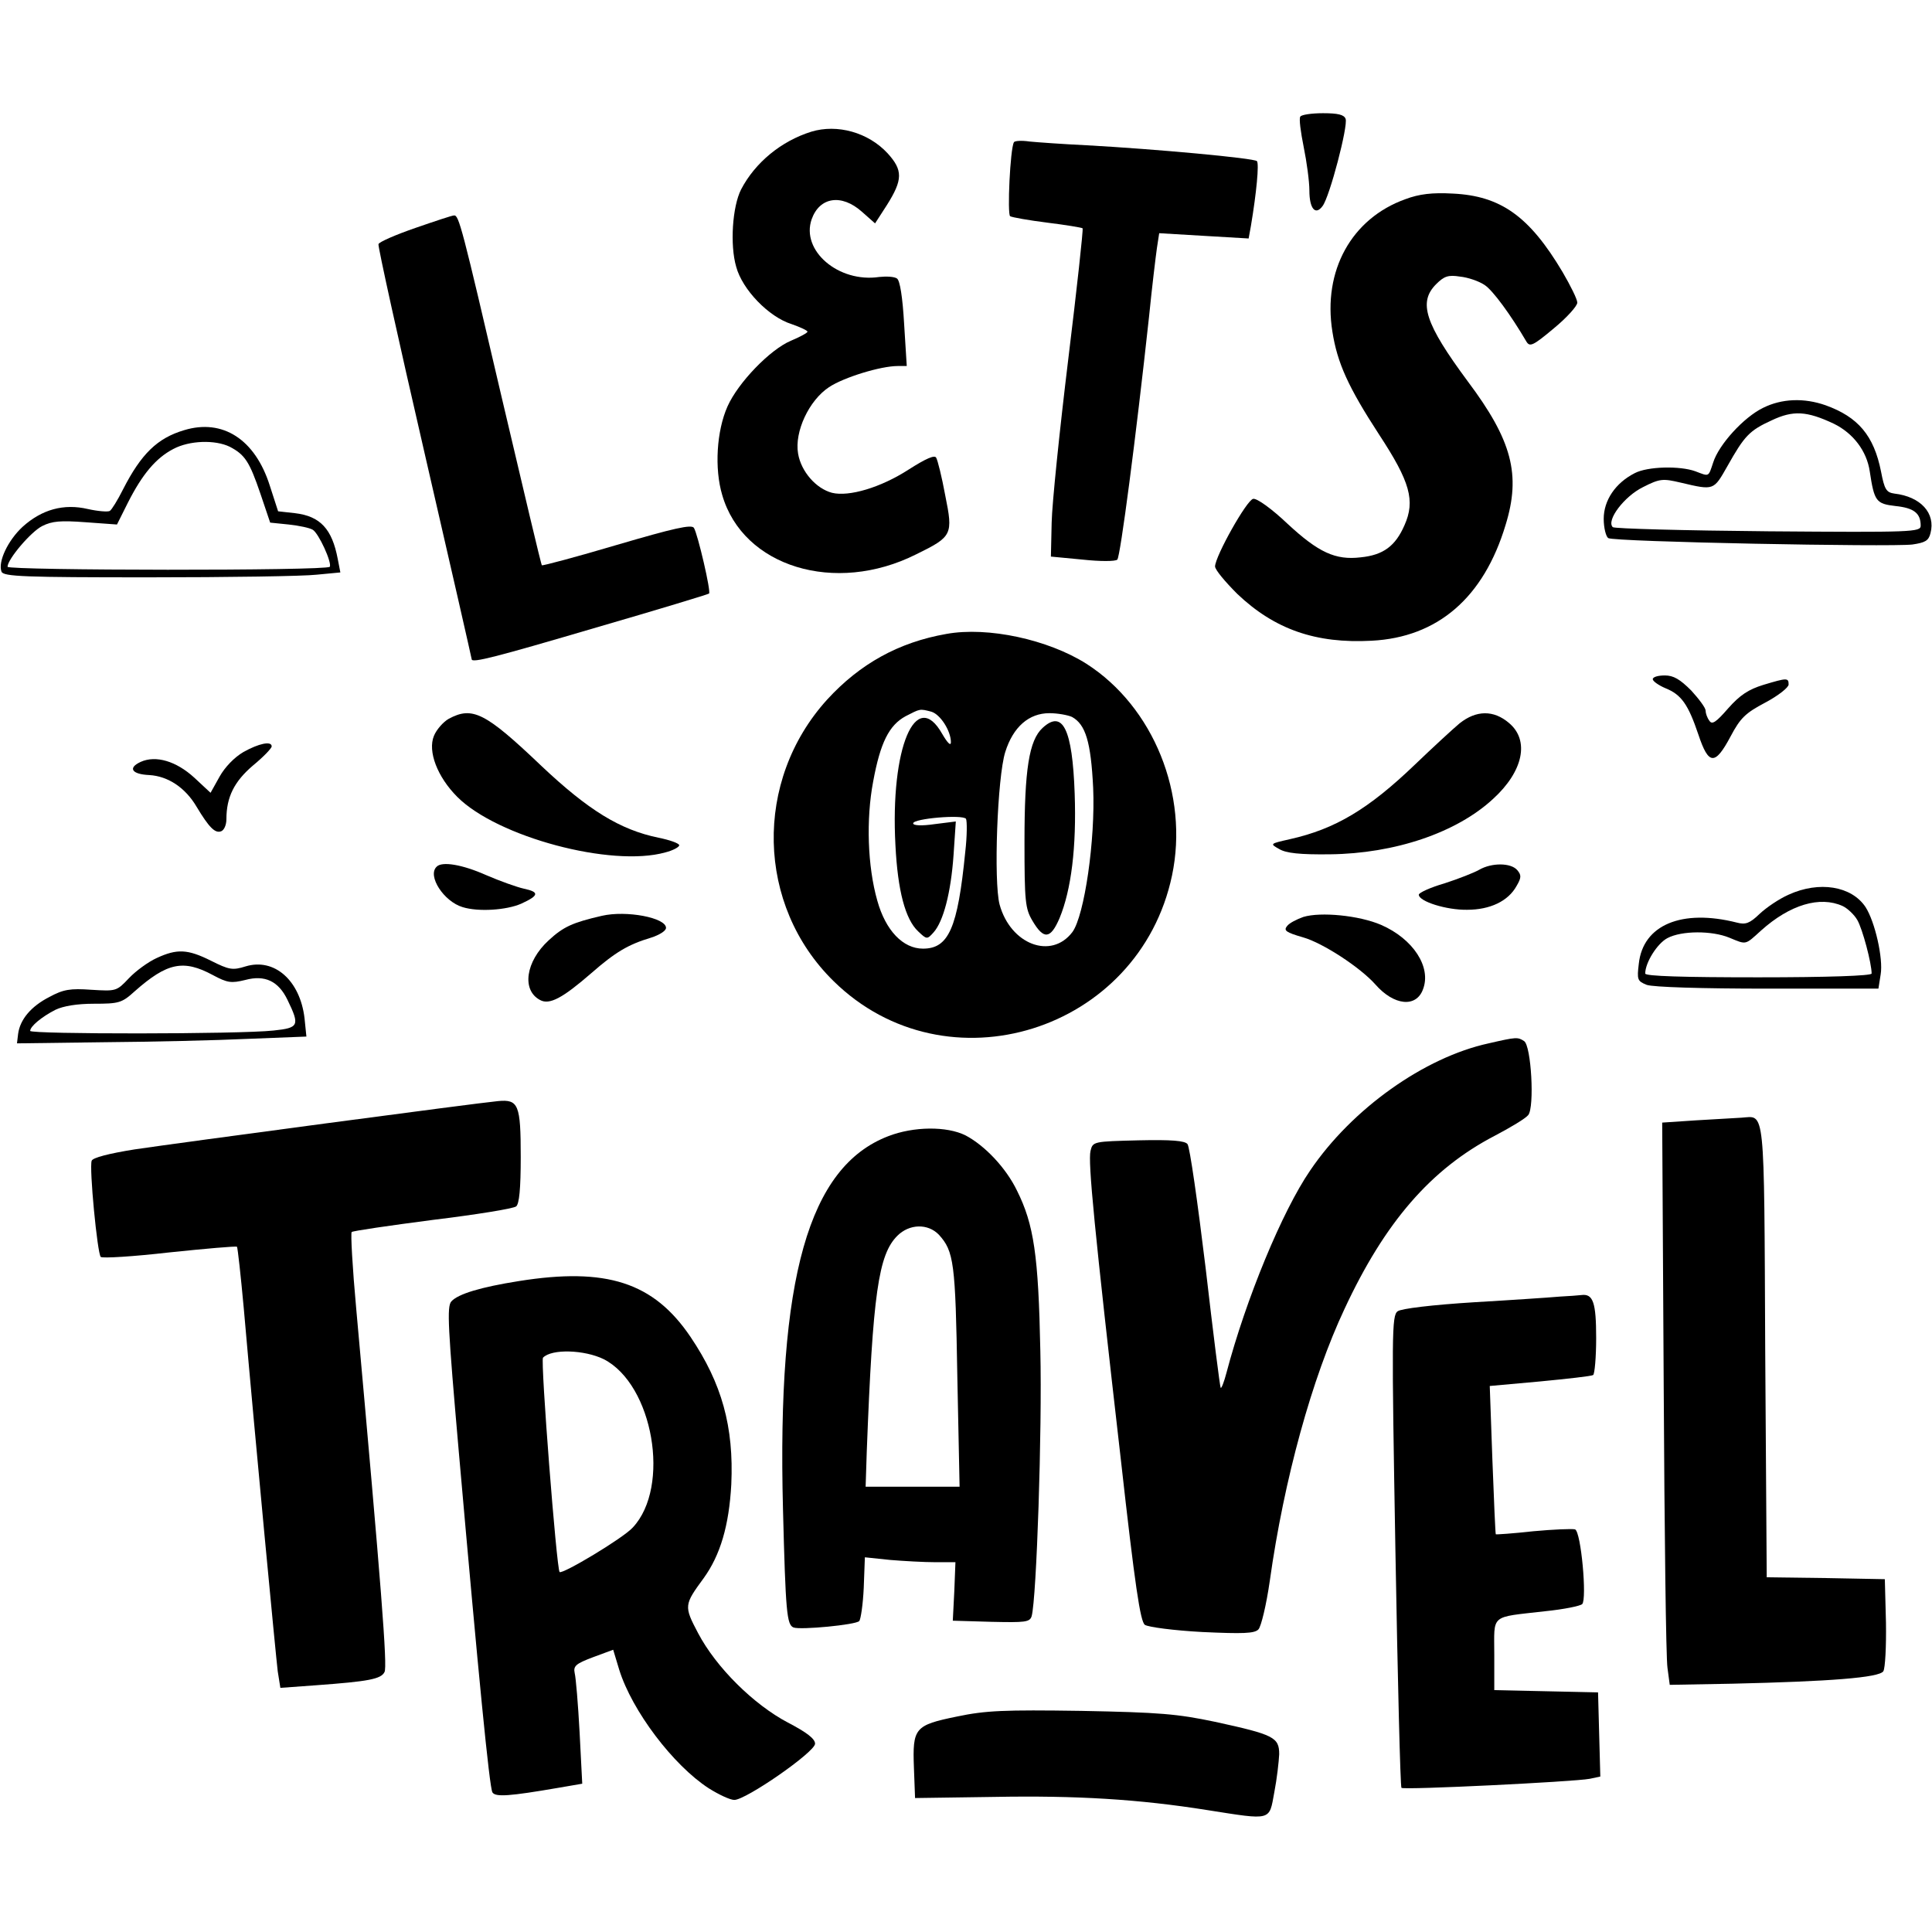 <?xml version="1.0" standalone="no"?>
<!DOCTYPE svg PUBLIC "-//W3C//DTD SVG 20010904//EN"
 "http://www.w3.org/TR/2001/REC-SVG-20010904/DTD/svg10.dtd">
<svg version="1.0" xmlns="http://www.w3.org/2000/svg"
 width="512pt" height="512pt" viewBox="0 0 512 512"
 preserveAspectRatio="xMidYMid meet">

<g transform="translate(0,512) scale(0.1,-0.1)"
fill="#000000" stroke="none">
<path d="M3446 4811 c-4 -5 1 -41 9 -81 8 -39 15 -91 15 -115 0 -48 16 -67 35
-41 19 25 68 213 61 231 -4 11 -20 15 -60 15 -30 0 -57 -4 -60 -9z"/>
<path d="M2150 4771 c-80 -25 -149 -82 -186 -153 -23 -45 -30 -147 -13 -205
16 -60 86 -133 147 -152 23 -8 42 -17 42 -20 0 -3 -20 -14 -44 -24 -55 -23
-140 -111 -168 -174 -29 -65 -35 -165 -14 -235 55 -190 299 -265 514 -157 96
47 98 52 77 156 -9 49 -20 93 -24 100 -4 8 -27 -2 -74 -32 -73 -47 -157 -72
-202 -61 -42 11 -82 56 -90 104 -10 58 29 141 82 176 39 26 137 56 182 56 l24
0 -7 112 c-4 70 -11 115 -19 120 -7 5 -28 6 -47 4 -108 -16 -208 70 -179 153
21 59 79 68 133 20 l35 -31 31 48 c43 68 43 93 2 138 -51 55 -133 78 -202 57z"/>
<path d="M2687 4743 c-10 -17 -18 -191 -10 -196 5 -3 50 -11 98 -17 49 -6 91
-13 94 -15 2 -3 -15 -159 -38 -347 -23 -189 -43 -383 -44 -433 l-2 -90 84 -8
c46 -5 87 -5 92 0 8 8 49 321 84 643 8 80 18 162 21 183 l6 39 118 -7 119 -7
6 33 c15 89 22 165 16 172 -8 8 -269 32 -451 42 -63 3 -132 8 -152 10 -20 3
-39 2 -41 -2z"/>
<path d="M3724 4592 c-142 -51 -219 -189 -193 -351 13 -83 42 -147 124 -273
82 -125 96 -175 67 -240 -24 -55 -56 -79 -116 -85 -67 -8 -112 13 -194 89 -41
39 -81 68 -91 66 -17 -3 -100 -151 -101 -179 0 -9 27 -41 59 -73 99 -94 208
-132 356 -124 175 9 297 114 355 307 41 133 17 224 -100 380 -114 154 -132
210 -84 258 21 21 32 25 63 20 21 -2 50 -12 65 -22 22 -14 70 -80 111 -150 9
-15 17 -12 73 35 34 28 62 59 62 68 0 9 -18 45 -39 81 -88 148 -164 202 -291
208 -54 3 -89 -1 -126 -15z"/>
<path d="M1101 4516 c-52 -18 -96 -37 -98 -43 -2 -5 53 -254 122 -553 69 -299
125 -545 125 -547 0 -11 65 6 330 84 162 47 297 88 299 90 6 4 -30 158 -40
174 -6 10 -54 -1 -204 -45 -108 -32 -198 -56 -199 -54 -2 1 -49 201 -106 443
-106 455 -114 486 -127 484 -5 0 -50 -15 -102 -33z"/>
<path d="M4672 4039 c-51 -25 -117 -97 -132 -145 -13 -39 -10 -37 -47 -23 -41
15 -127 13 -161 -5 -51 -26 -82 -72 -82 -121 0 -24 6 -47 12 -51 15 -10 746
-24 806 -17 34 5 43 10 48 30 14 53 -26 97 -96 105 -21 3 -26 11 -35 58 -19
96 -61 145 -147 176 -57 20 -116 18 -166 -7z m188 -42 c51 -25 87 -72 95 -126
12 -80 17 -86 68 -92 49 -5 67 -19 67 -52 0 -17 -20 -18 -404 -15 -222 2 -408
7 -412 11 -18 18 31 82 80 106 45 23 53 23 100 12 89 -21 87 -21 124 44 45 80
58 94 117 121 57 27 93 25 165 -9z"/>
<path d="M488 3980 c-71 -21 -114 -63 -162 -157 -14 -28 -30 -54 -35 -57 -5
-3 -31 -1 -58 5 -64 15 -122 -1 -173 -47 -39 -36 -66 -93 -56 -119 5 -13 62
-15 389 -15 211 0 412 3 446 7 l63 6 -7 36 c-15 79 -46 113 -113 121 l-45 5
-22 68 c-39 123 -125 178 -227 147z m121 -44 c40 -21 52 -39 81 -124 l26 -77
49 -5 c28 -3 56 -9 64 -14 16 -10 51 -87 45 -98 -7 -11 -854 -10 -854 0 0 20
62 93 92 108 26 13 48 15 115 10 l83 -6 29 58 c38 75 74 118 120 142 43 23
111 25 150 6z"/>
<path d="M2508 3440 c-126 -22 -229 -79 -316 -174 -195 -215 -188 -545 17
-746 299 -294 810 -134 897 280 45 214 -49 447 -227 561 -101 64 -261 99 -371
79z m-40 -206 c24 -7 52 -51 52 -81 0 -11 -9 -2 -23 22 -70 124 -138 -37 -124
-295 6 -120 26 -196 60 -228 23 -22 24 -22 41 -3 26 29 46 105 53 205 l6 89
-56 -7 c-34 -5 -57 -4 -57 2 0 13 132 24 140 12 3 -6 3 -45 -2 -88 -20 -202
-44 -256 -112 -256 -53 0 -99 48 -121 127 -26 91 -30 216 -11 316 19 103 42
149 86 173 39 20 37 20 68 12z m373 -14 c36 -20 50 -66 56 -188 6 -137 -23
-338 -55 -382 -56 -74 -164 -33 -193 73 -16 61 -6 337 15 404 21 67 63 103
117 103 22 0 49 -5 60 -10z"/>
<path d="M2763 3191 c-36 -33 -48 -111 -48 -301 0 -159 2 -178 21 -210 30 -51
48 -49 72 7 31 75 45 188 40 330 -6 172 -32 223 -85 174z"/>
<path d="M4380 3320 c0 -5 15 -16 34 -24 42 -17 60 -43 87 -123 27 -81 44 -82
85 -5 26 49 39 62 92 90 34 18 62 40 62 48 0 18 -4 18 -67 -1 -39 -12 -62 -27
-93 -62 -33 -38 -43 -44 -50 -33 -6 8 -10 20 -10 27 0 7 -17 30 -38 53 -30 30
-47 40 -70 40 -18 0 -32 -4 -32 -10z"/>
<path d="M1189 3215 c-14 -8 -32 -28 -39 -45 -17 -41 9 -109 62 -162 106 -106
408 -187 551 -147 20 5 37 14 37 19 0 5 -25 14 -55 20 -102 21 -186 73 -310
190 -149 142 -183 159 -246 125z"/>
<path d="M3868 3203 c-18 -15 -71 -64 -118 -109 -123 -118 -211 -171 -332
-198 -53 -12 -53 -12 -28 -26 18 -11 55 -15 135 -14 171 2 335 57 432 147 80
73 97 155 42 201 -41 35 -87 34 -131 -1z"/>
<path d="M645 3127 c-24 -14 -49 -40 -63 -65 l-24 -43 -43 40 c-48 44 -102 60
-142 42 -35 -16 -24 -33 23 -35 49 -3 95 -33 125 -84 33 -55 49 -71 65 -65 8
3 14 17 14 32 0 59 21 100 70 142 28 23 50 46 50 51 0 15 -34 8 -75 -15z"/>
<path d="M1157 2823 c-25 -24 19 -92 69 -107 42 -13 116 -8 155 9 48 22 49 31
7 40 -18 4 -63 20 -100 36 -63 28 -117 37 -131 22z"/>
<path d="M3920 2815 c-14 -8 -55 -24 -92 -36 -38 -11 -68 -25 -68 -30 0 -18
74 -41 128 -40 61 0 109 23 131 63 13 22 13 29 2 42 -17 20 -68 20 -101 1z"/>
<path d="M4740 2749 c-25 -11 -59 -34 -77 -51 -26 -25 -37 -29 -60 -23 -146
37 -249 -6 -260 -109 -5 -42 -4 -46 21 -56 17 -6 145 -10 321 -10 l293 0 6 38
c7 42 -15 139 -40 178 -37 56 -123 70 -204 33z m143 -30 c13 -6 31 -23 39 -37
14 -24 38 -115 38 -142 0 -6 -117 -10 -300 -10 -200 0 -300 3 -300 10 0 29 32
80 59 94 38 20 118 20 164 1 46 -19 41 -20 84 19 77 69 156 92 216 65z"/>
<path d="M1595 2693 c-78 -18 -102 -29 -141 -65 -61 -56 -72 -132 -23 -158 25
-14 60 5 136 71 64 56 98 76 158 94 22 7 40 18 40 26 0 27 -105 47 -170 32z"/>
<path d="M3454 2690 c-17 -6 -37 -16 -43 -24 -10 -12 -3 -17 42 -30 53 -15
152 -80 192 -125 49 -56 108 -62 126 -13 23 59 -26 134 -111 171 -58 25 -160
35 -206 21z"/>
<path d="M415 2581 c-22 -10 -55 -34 -73 -53 -33 -35 -34 -35 -100 -31 -56 4
-74 1 -111 -19 -49 -25 -78 -60 -83 -98 l-3 -25 230 3 c127 1 299 5 384 9
l153 6 -5 49 c-12 100 -80 160 -156 137 -35 -11 -44 -9 -92 15 -62 31 -90 32
-144 7z m149 -45 c39 -21 49 -22 86 -13 52 14 88 -3 112 -53 33 -68 30 -74
-37 -81 -91 -10 -645 -10 -645 -1 0 12 30 37 67 56 21 10 57 16 102 16 66 0
74 2 108 33 86 76 129 85 207 43z"/>
<path d="M3945 2355 c-170 -37 -362 -173 -473 -337 -74 -108 -170 -340 -222
-537 -6 -23 -13 -41 -15 -39 -2 2 -20 145 -40 318 -21 173 -42 321 -48 328 -7
9 -42 12 -130 10 -119 -3 -121 -3 -127 -28 -7 -29 10 -205 80 -815 38 -340 52
-432 64 -441 9 -6 77 -15 152 -19 108 -5 139 -4 149 7 7 7 21 65 30 128 38
271 112 538 198 721 107 230 229 371 398 459 42 22 82 46 89 55 17 21 8 184
-11 196 -17 11 -20 11 -94 -6z"/>
<path d="M1320 2202 c-55 -5 -842 -110 -963 -128 -69 -11 -111 -22 -114 -30
-7 -18 15 -246 24 -255 5 -4 86 1 182 12 96 10 176 17 179 15 2 -3 10 -76 18
-163 32 -366 85 -921 90 -962 l7 -44 96 7 c136 10 171 16 180 35 8 14 -8 220
-75 963 -10 109 -15 200 -12 203 3 3 99 17 214 32 115 14 215 30 222 36 8 7
12 46 12 131 0 139 -6 153 -60 148z"/>
<path d="M4495 2151 l-90 -6 4 -700 c2 -385 6 -720 10 -745 l6 -45 165 3 c259
6 390 16 401 33 5 8 8 66 7 129 l-3 115 -157 3 -156 2 -4 601 c-3 658 0 621
-63 617 -16 -1 -70 -4 -120 -7z"/>
<path d="M2354 2109 c-211 -81 -295 -375 -279 -989 7 -272 10 -306 28 -313 18
-7 165 7 174 17 4 4 10 44 12 88 l3 81 67 -7 c36 -3 90 -6 120 -6 l53 0 -3
-77 -4 -78 102 -3 c90 -2 102 -1 107 15 13 47 28 493 23 703 -5 253 -17 335
-62 425 -29 60 -85 119 -136 146 -50 25 -138 24 -205 -2z m134 -261 c40 -44
44 -74 49 -375 l6 -293 -125 0 -124 0 3 93 c16 420 31 522 81 572 32 32 81 33
110 3z"/>
<path d="M1375 1725 c-101 -16 -161 -34 -179 -54 -12 -14 -9 -68 20 -400 52
-591 81 -888 89 -901 8 -13 46 -10 174 12 l64 11 -7 136 c-4 75 -10 146 -13
157 -4 19 3 25 48 42 l54 20 16 -53 c34 -109 143 -253 237 -314 27 -17 57 -31
68 -31 31 0 214 127 214 149 0 13 -22 30 -72 56 -91 48 -190 146 -238 237 -38
72 -37 75 15 146 44 61 67 139 73 248 7 153 -25 268 -108 391 -98 145 -223
185 -455 148z m225 -207 c131 -67 178 -338 77 -446 -25 -28 -187 -125 -194
-118 -8 8 -51 560 -44 568 23 24 110 21 161 -4z"/>
<path d="M4135 1684 c-22 -2 -124 -9 -227 -15 -113 -7 -195 -17 -204 -24 -16
-11 -16 -60 -6 -635 6 -342 13 -625 16 -628 6 -6 457 16 499 24 l28 6 -3 111
-3 112 -137 3 -138 3 0 94 c0 109 -13 98 134 115 50 5 94 14 99 19 13 13 -3
192 -19 198 -7 2 -57 0 -111 -5 -54 -6 -99 -9 -99 -8 -1 0 -5 89 -9 197 l-7
196 133 12 c73 7 136 14 141 17 4 3 8 47 8 98 0 94 -8 118 -39 114 -9 -1 -34
-3 -56 -4z"/>
<path d="M2536 571 c-112 -23 -118 -30 -114 -136 l3 -80 210 3 c217 4 383 -6
565 -35 172 -27 163 -29 177 47 7 36 12 81 13 101 0 45 -14 52 -170 86 -100
21 -146 25 -355 29 -204 3 -253 1 -329 -15z"/>
</g>
</svg>
